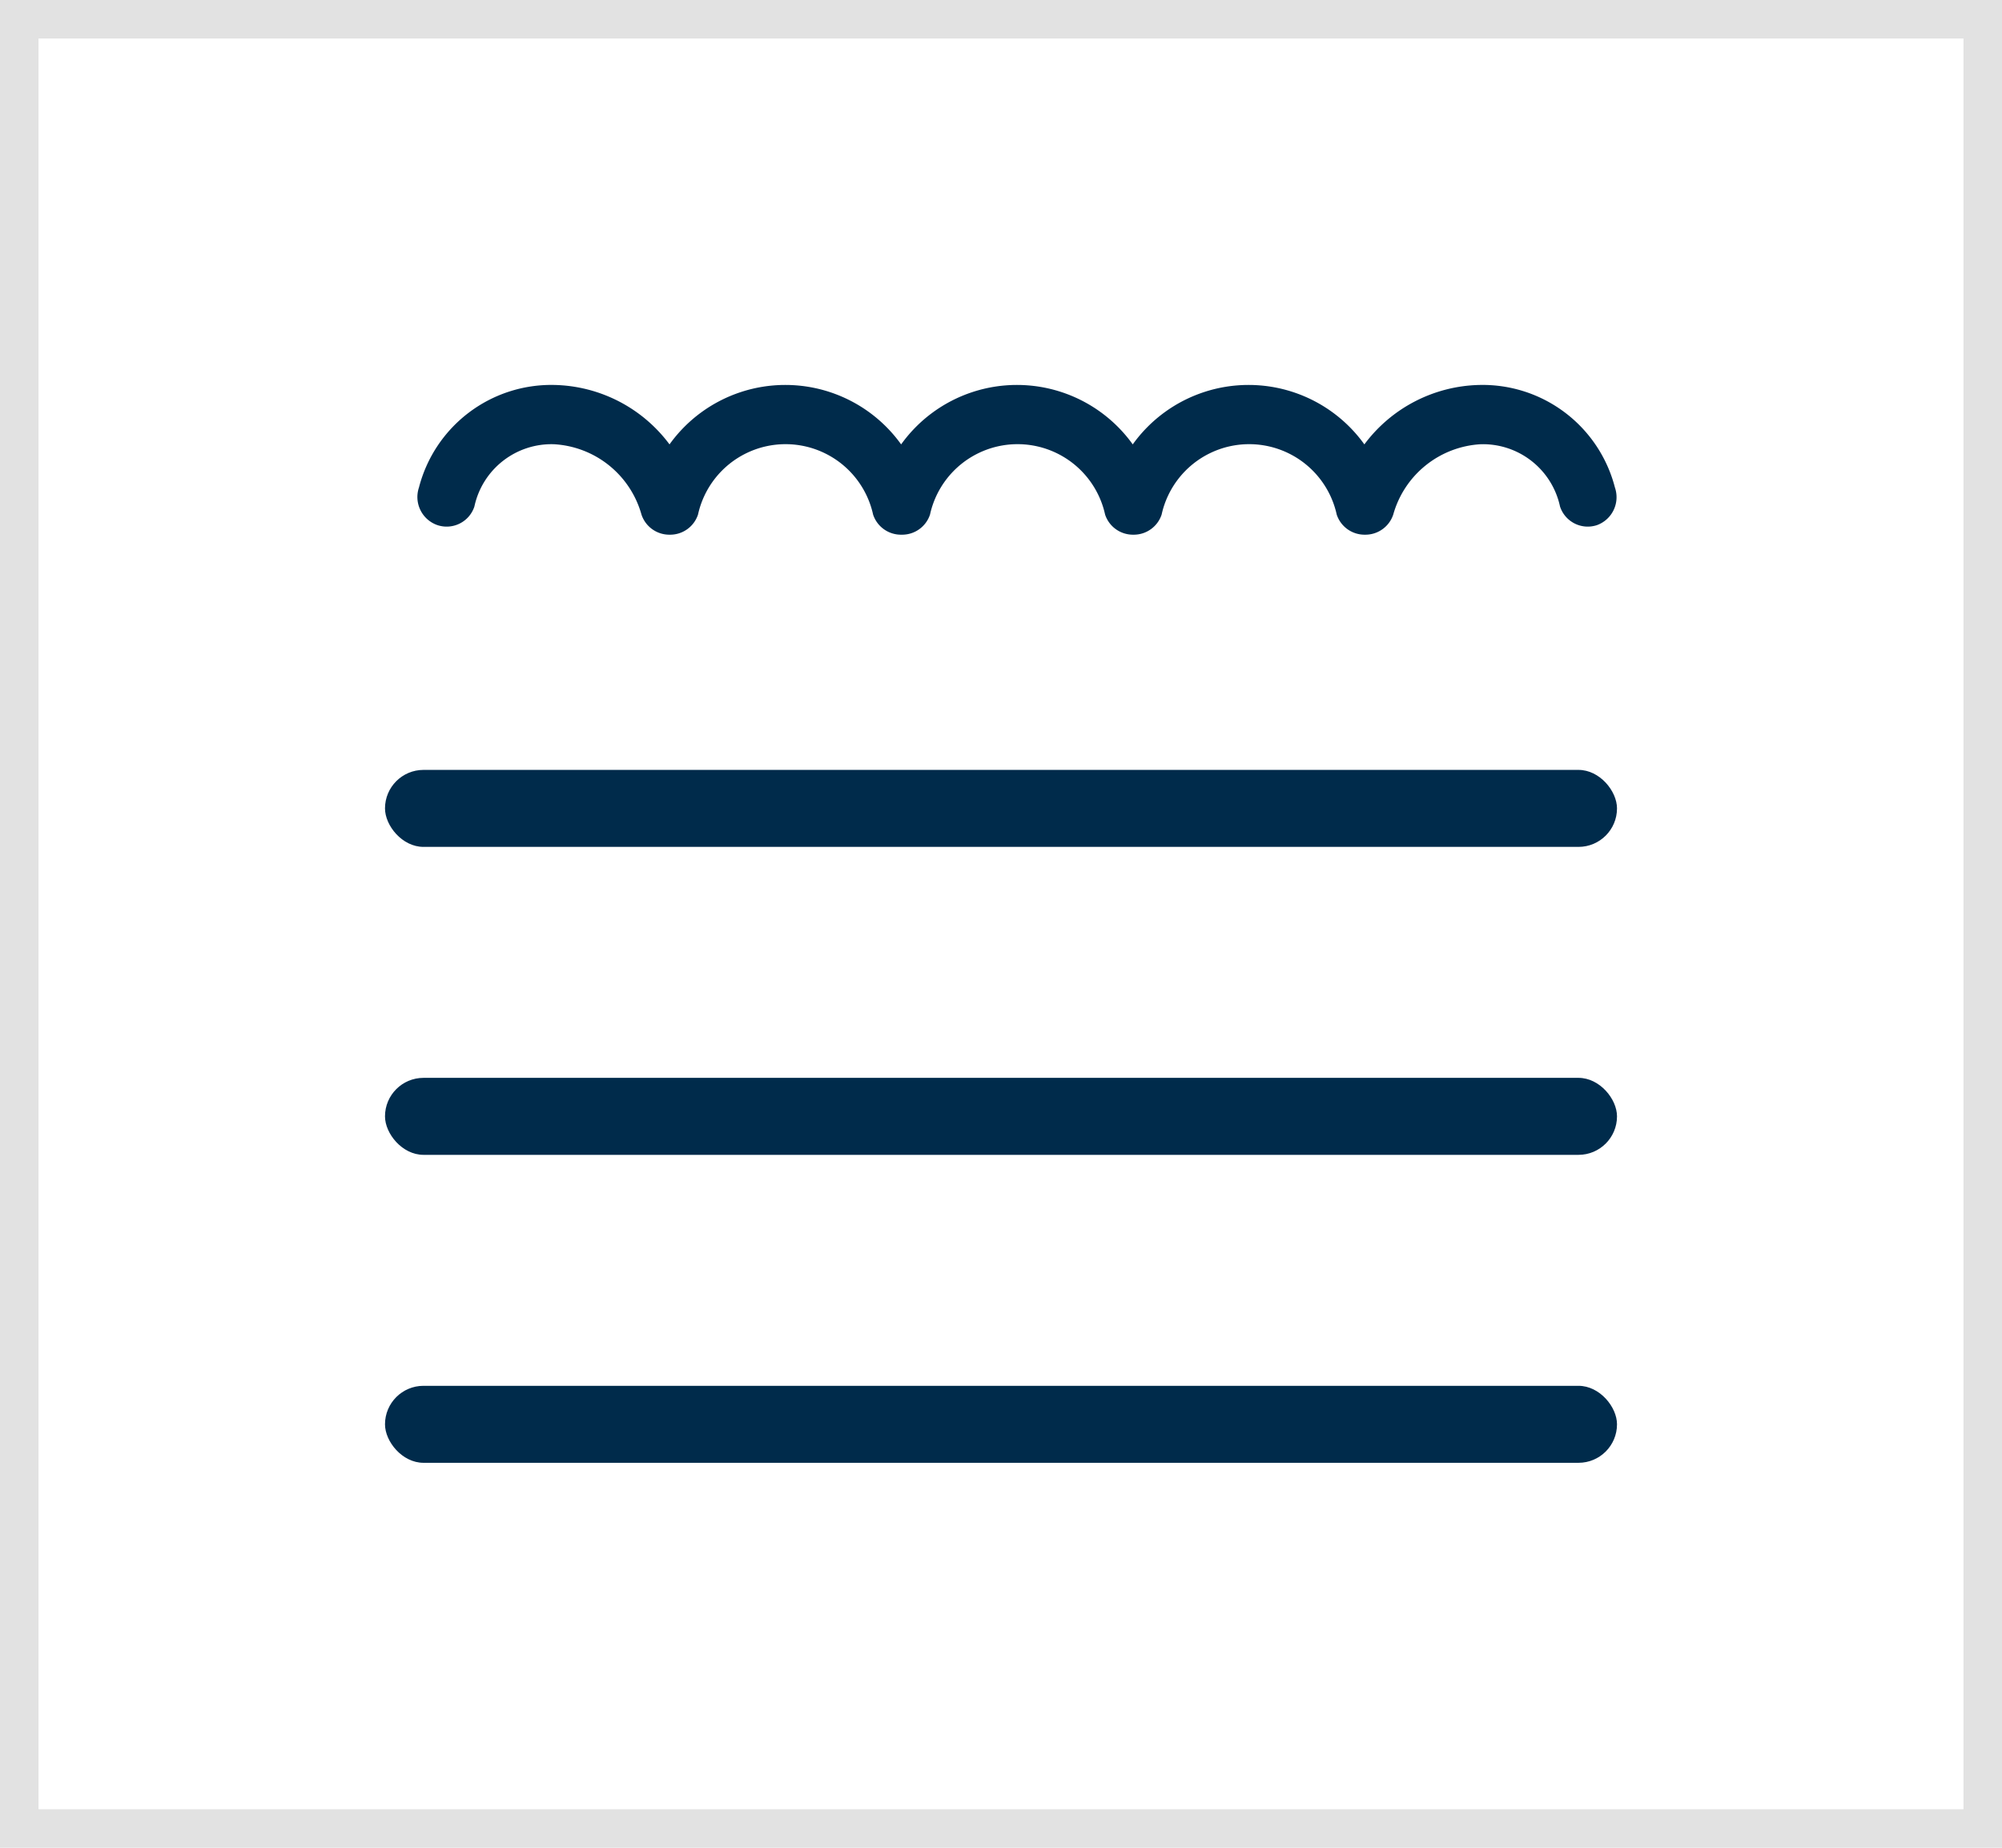 <svg id="Component_42_1" data-name="Component 42 – 1" xmlns="http://www.w3.org/2000/svg" width="26" height="24" viewBox="0 0 26 24">
  <g id="Rectangle_2763" data-name="Rectangle 2763" fill="#fff" stroke="#e2e2e2" stroke-width="0.5">
    <rect width="26" height="24" stroke="none"/>
    <rect x="0.25" y="0.25" width="25.5" height="23.5" fill="none"/>
  </g>
  <g id="Component_37" data-name="Component 37" transform="translate(5.42 5)">
    <g id="Component_17_2" data-name="Component 17 – 2" transform="translate(0)">
      <path id="Path_8732" data-name="Path 8732" d="M54.511,289.37a.379.379,0,0,1-.482-.241A1.024,1.024,0,0,0,53,288.32a1.253,1.253,0,0,0-1.137.914.381.381,0,0,1-.361.261h-.011a.381.381,0,0,1-.362-.261,1.164,1.164,0,0,0-2.274,0,.381.381,0,0,1-.361.261h-.011a.381.381,0,0,1-.362-.261,1.164,1.164,0,0,0-2.274,0,.381.381,0,0,1-.361.261H45.47a.381.381,0,0,1-.362-.261,1.164,1.164,0,0,0-2.274,0,.381.381,0,0,1-.361.261h-.011a.381.381,0,0,1-.362-.261,1.253,1.253,0,0,0-1.137-.914,1.024,1.024,0,0,0-1.033.809.379.379,0,0,1-.482.241.386.386,0,0,1-.238-.488,1.775,1.775,0,0,1,1.754-1.332,1.914,1.914,0,0,1,1.5.772,1.851,1.851,0,0,1,3.008,0,1.851,1.851,0,0,1,3.008,0,1.851,1.851,0,0,1,3.008,0,1.914,1.914,0,0,1,1.5-.772,1.775,1.775,0,0,1,1.754,1.332A.386.386,0,0,1,54.511,289.37Z" transform="translate(-39.189 -287.55)" fill="#002b4b"/>
    </g>
    <g id="Component_17_3" data-name="Component 17 – 3" transform="translate(-0.42 5)">
      <rect id="Rectangle_2623" data-name="Rectangle 2623" width="16" height="1" rx="0.5" transform="translate(0)" fill="#002b4b"/>
    </g>
    <g id="Component_17_4" data-name="Component 17 – 4" transform="translate(-0.42 9)">
      <rect id="Rectangle_2623-2" data-name="Rectangle 2623" width="16" height="1" rx="0.5" transform="translate(0)" fill="#002b4b"/>
    </g>
    <g id="Component_17_5" data-name="Component 17 – 5" transform="translate(-0.42 13)">
      <rect id="Rectangle_2623-3" data-name="Rectangle 2623" width="16" height="1" rx="0.5" transform="translate(0)" fill="#002b4b"/>
    </g>
  </g>
</svg>

